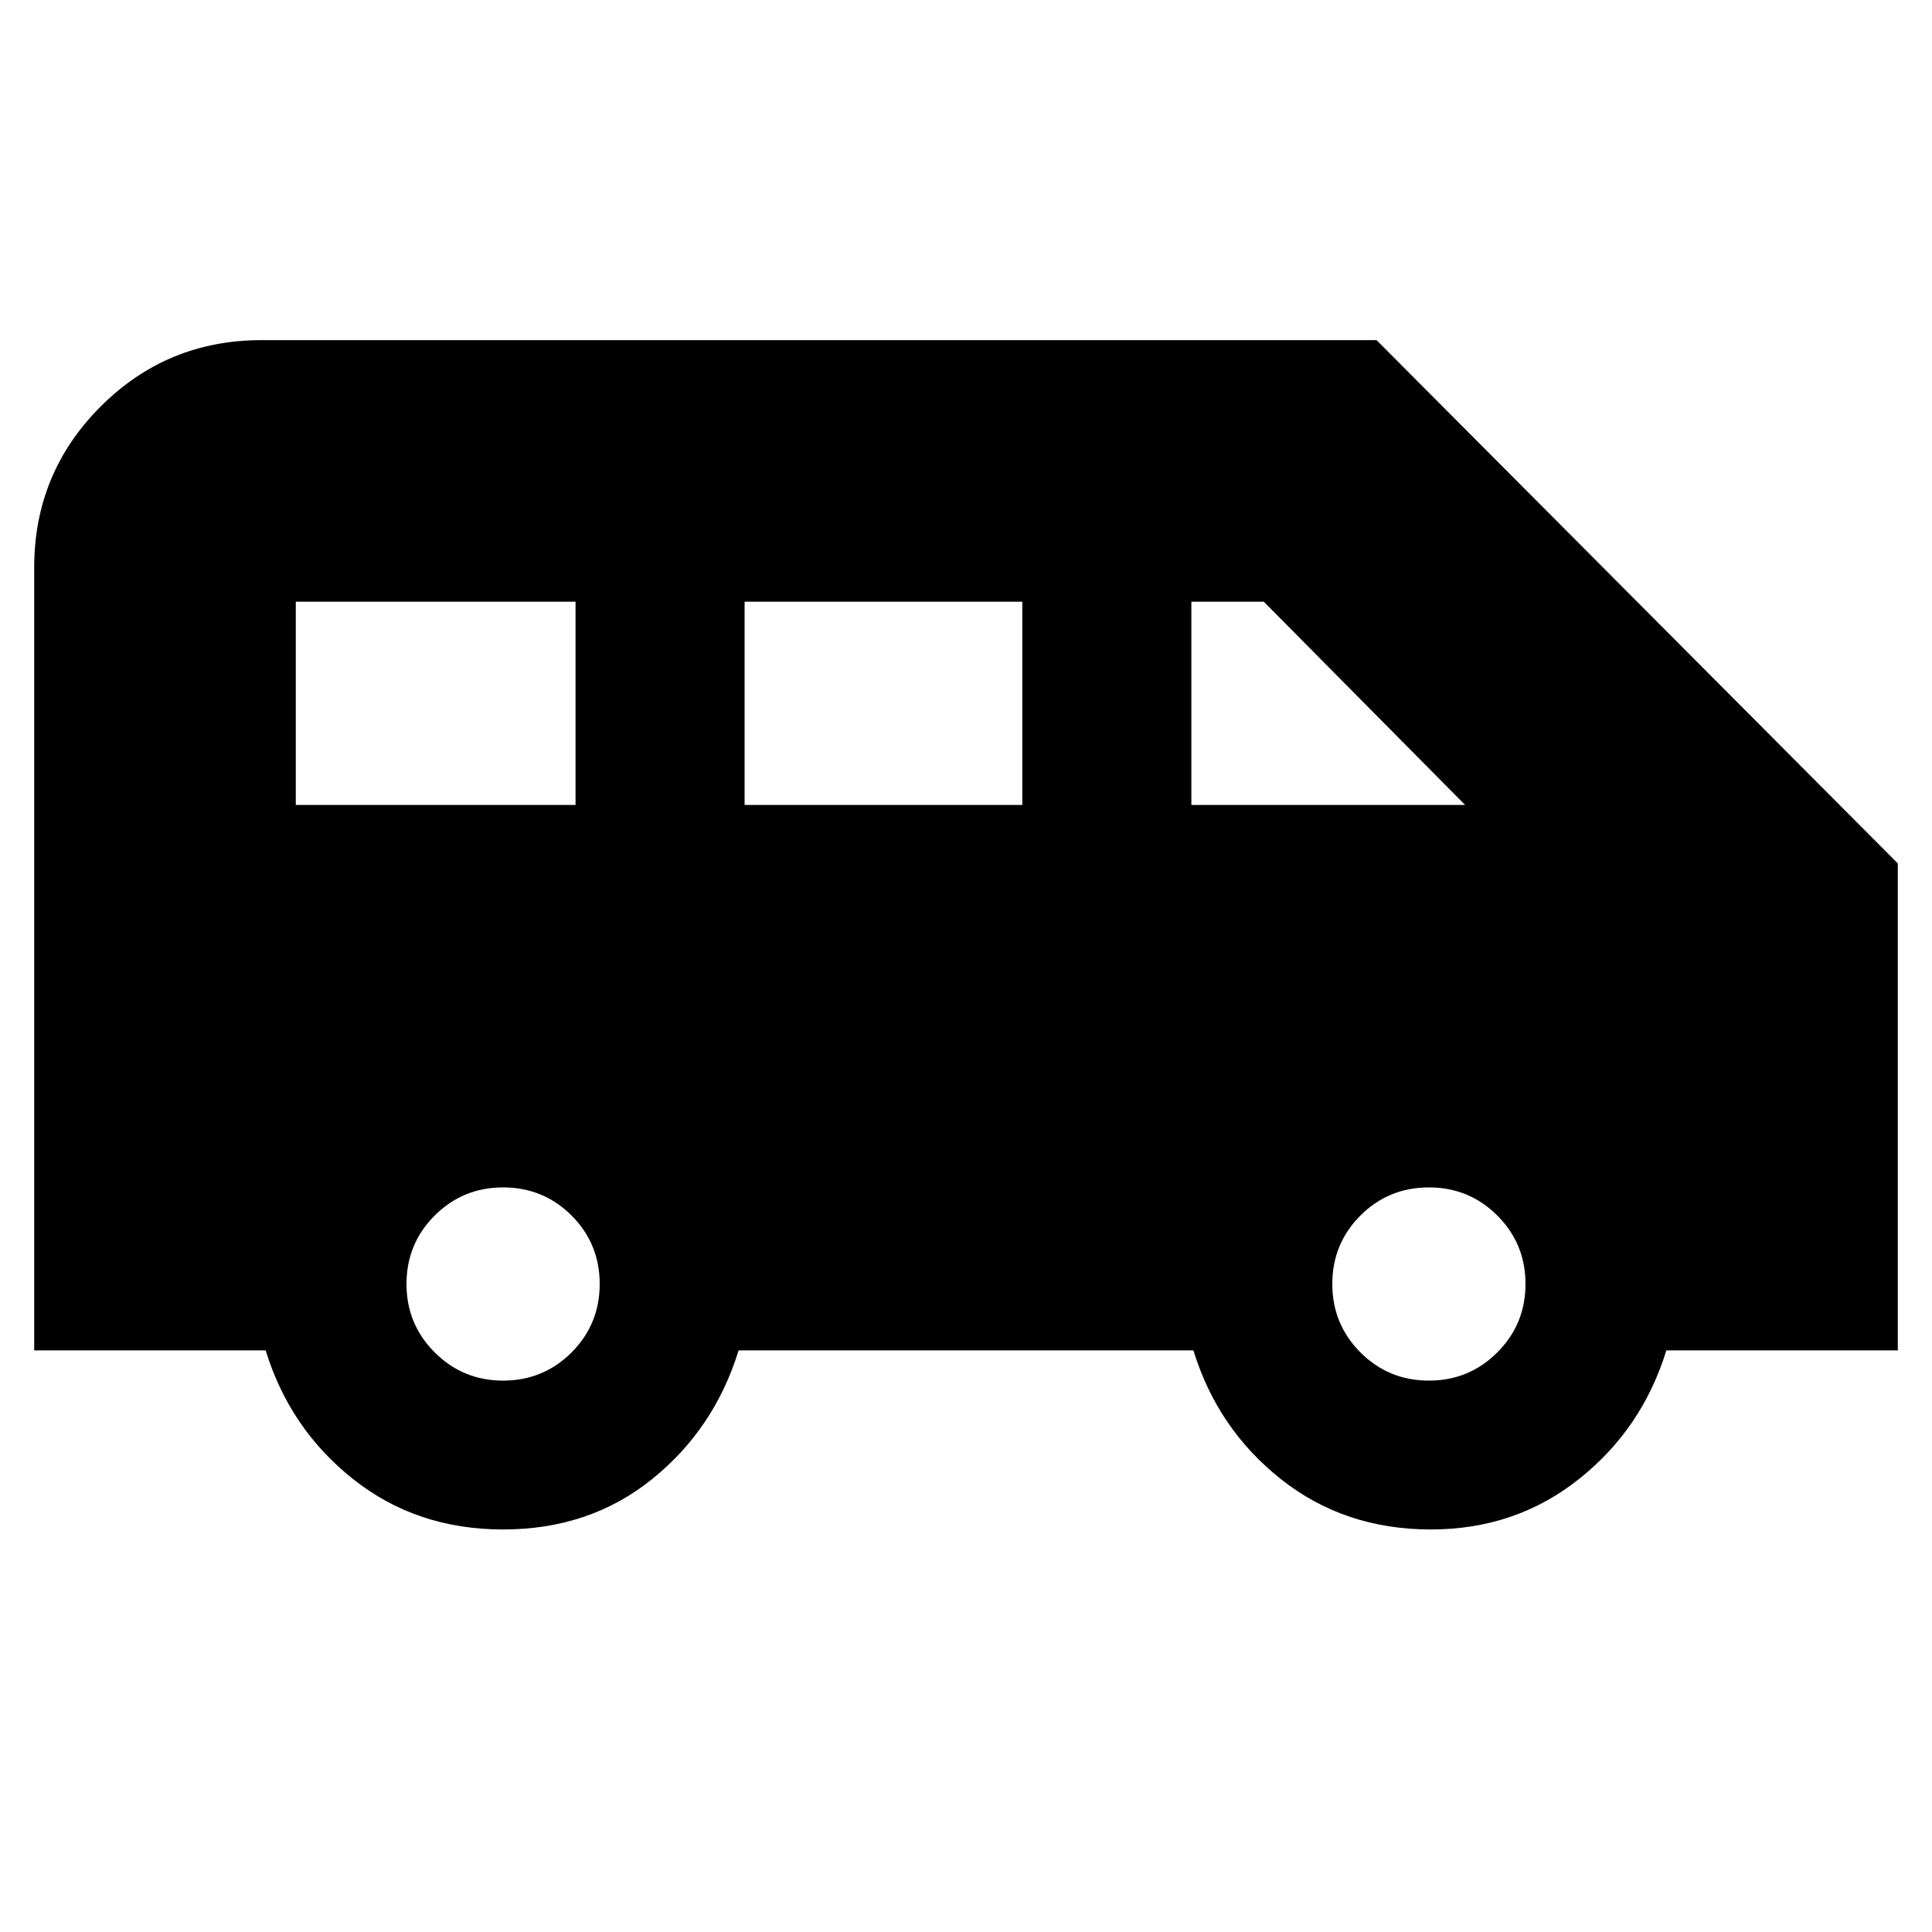<svg xmlns="http://www.w3.org/2000/svg" height="20" width="20"><path d="M5.208 15.833Q4.312 15.833 3.656 15.312Q3 14.792 2.75 13.979H0.354V5.875Q0.354 4.896 1.042 4.208Q1.729 3.521 2.708 3.521H14.25L19.646 8.938V13.979H17.25Q17 14.792 16.344 15.312Q15.688 15.833 14.812 15.833Q13.917 15.833 13.26 15.312Q12.604 14.792 12.354 13.979H7.646Q7.396 14.792 6.75 15.312Q6.104 15.833 5.208 15.833ZM12.333 8.333H15.167L13.083 6.229H12.333ZM7.708 8.333H10.583V6.229H7.708ZM3.062 8.333H5.958V6.229H3.062ZM5.208 14.292Q5.625 14.292 5.917 14Q6.208 13.708 6.208 13.292Q6.208 12.875 5.917 12.583Q5.625 12.292 5.208 12.292Q4.792 12.292 4.5 12.583Q4.208 12.875 4.208 13.292Q4.208 13.708 4.5 14Q4.792 14.292 5.208 14.292ZM14.792 14.292Q15.208 14.292 15.5 14Q15.792 13.708 15.792 13.292Q15.792 12.875 15.5 12.583Q15.208 12.292 14.792 12.292Q14.375 12.292 14.083 12.583Q13.792 12.875 13.792 13.292Q13.792 13.708 14.083 14Q14.375 14.292 14.792 14.292Z"/></svg>
